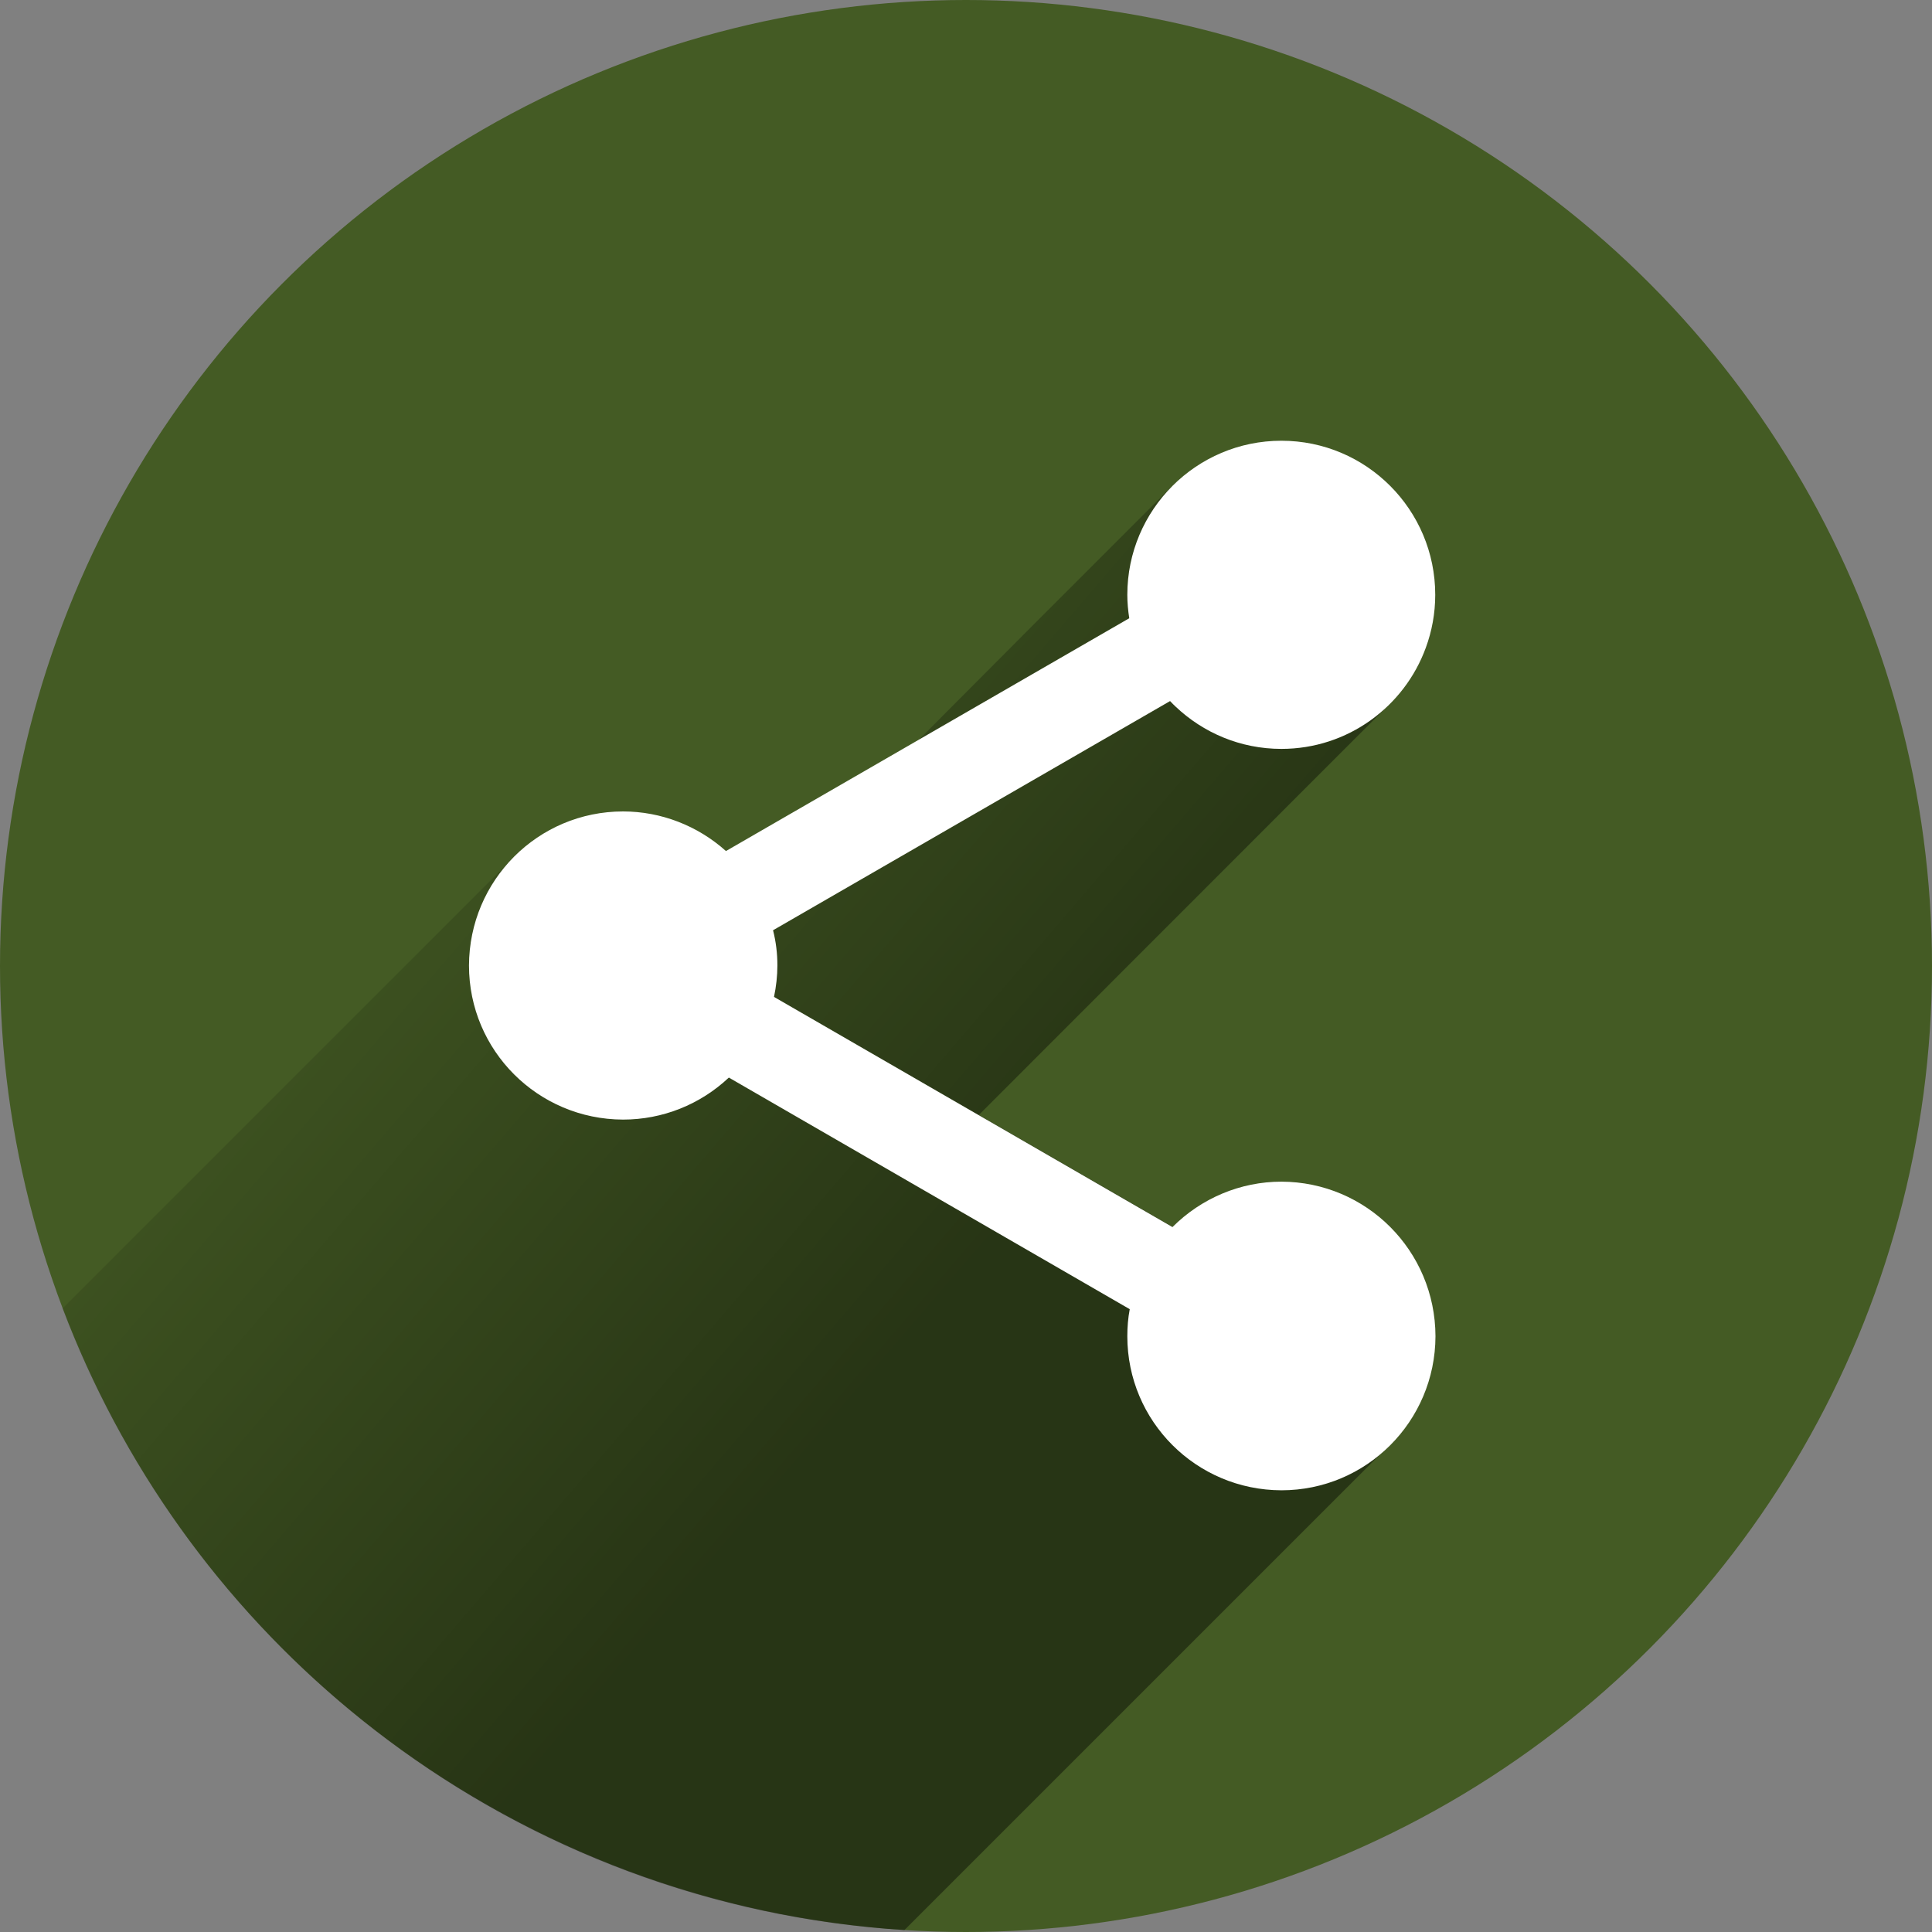 <?xml version="1.0" encoding="utf-8"?>
<!-- Generator: Adobe Illustrator 19.1.0, SVG Export Plug-In . SVG Version: 6.00 Build 0)  -->
<svg version="1.1"
	 id="svg5346" xmlns:rdf="http://www.w3.org/1999/02/22-rdf-syntax-ns#" xmlns:svg="http://www.w3.org/2000/svg" xmlns:cc="http://creativecommons.org/ns#" xmlns:dc="http://purl.org/dc/elements/1.1/"
	 xmlns="http://www.w3.org/2000/svg" xmlns:xlink="http://www.w3.org/1999/xlink" x="0px" y="0px" viewBox="-20 -102.7 800 800"
	 style="enable-background:new -20 -102.7 800 800;" xml:space="preserve">
<rect x="-20" y="-102.7" width="800" height="800" fill="#808080" stroke="none"/>
<style type="text/css">
	.st0{fill:#445B24;}
	.st1{opacity:0.42;fill:url(#SVGID_1_);enable-background:new    ;}
	.st2{fill:#FFFFFF;}
</style>
<circle id="path5900" class="st0" cx="380" cy="297.3" r="400"/>
<linearGradient id="SVGID_1_" gradientUnits="userSpaceOnUse" x1="379.034" y1="677.787" x2="98.999" y2="437.466" gradientTransform="matrix(1 0 0 1 0 -253.802)">
	<stop  offset="0" style="stop-color:#000000"/>
	<stop  offset="1" style="stop-color:#000000;stop-opacity:0"/>
</linearGradient>
<path class="st1" d="M354.5,696.5l199.6-199.6l-88.6-91.6L385.3,359l168.8-168.9l-58.5-60.4l0.7-1.6l-30.9-29.6l-55,55l-50,50.2
	c-40.7,69.1-124,57.8-168.9,49.8L5.9,439.1C60.2,582.5,194.6,686.5,354.5,696.5z"/>
<path class="st2" d="M510.6,386.6C510.5,386.6,510.5,386.6,510.6,386.6c-16.9,0-33.1,6.8-45.1,18.8l-165-95.3
	c0.9-4.3,1.4-8.7,1.4-13.1c0-4.9-0.6-9.8-1.8-14.5l164.4-94.9c0.1,0.1,0.1,0.1,0.2,0.2c0.7,0.7,1.3,1.4,2,2l0.1,0.1
	c11.4,10.8,26.8,17.5,43.8,17.5c27.5,0,50.9-17.5,59.8-41.9c2.5-6.8,3.9-14.2,3.9-21.9c0-35.2-28.5-63.8-63.7-63.8l0,0l0,0
	c-35.2,0-63.8,28.6-63.8,63.8l0,0c0,3.2,0.3,6.5,0.8,9.7l-167,96.4c-11.7-10.5-26.9-16.4-42.6-16.4c-35.2,0-63.7,28.5-63.8,63.8
	c0,35.2,28.5,63.7,63.8,63.8c16.3,0,31.9-6.2,43.8-17.4l166,95.9c-0.7,3.7-1,7.4-1,11.2c0,35.2,28.5,63.7,63.8,63.8
	c35.2,0,63.7-28.5,63.8-63.8C574.3,415.2,545.8,386.7,510.6,386.6z"/>
</svg>
